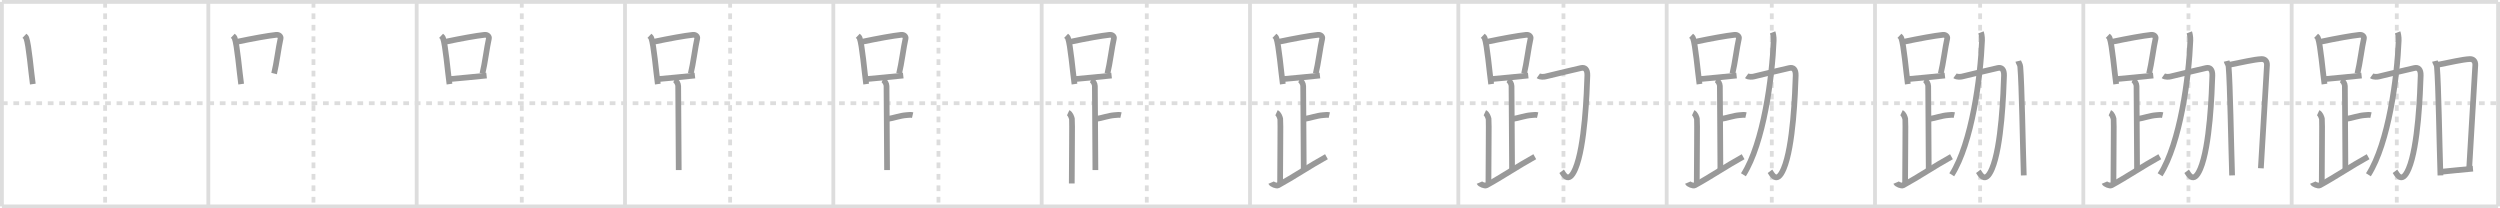 <svg width="1308px" height="109px" viewBox="0 0 1308 109" xmlns="http://www.w3.org/2000/svg" xmlns:xlink="http://www.w3.org/1999/xlink" xml:space="preserve" version="1.1" baseProfile="full">
<line x1="1" y1="1" x2="1307" y2="1" style="stroke:#ddd;stroke-width:2"></line>
<line x1="1" y1="1" x2="1" y2="108" style="stroke:#ddd;stroke-width:2"></line>
<line x1="1" y1="108" x2="1307" y2="108" style="stroke:#ddd;stroke-width:2"></line>
<line x1="1307" y1="1" x2="1307" y2="108" style="stroke:#ddd;stroke-width:2"></line>
<line x1="109" y1="1" x2="109" y2="108" style="stroke:#ddd;stroke-width:2"></line>
<line x1="218" y1="1" x2="218" y2="108" style="stroke:#ddd;stroke-width:2"></line>
<line x1="327" y1="1" x2="327" y2="108" style="stroke:#ddd;stroke-width:2"></line>
<line x1="436" y1="1" x2="436" y2="108" style="stroke:#ddd;stroke-width:2"></line>
<line x1="545" y1="1" x2="545" y2="108" style="stroke:#ddd;stroke-width:2"></line>
<line x1="654" y1="1" x2="654" y2="108" style="stroke:#ddd;stroke-width:2"></line>
<line x1="763" y1="1" x2="763" y2="108" style="stroke:#ddd;stroke-width:2"></line>
<line x1="872" y1="1" x2="872" y2="108" style="stroke:#ddd;stroke-width:2"></line>
<line x1="981" y1="1" x2="981" y2="108" style="stroke:#ddd;stroke-width:2"></line>
<line x1="1090" y1="1" x2="1090" y2="108" style="stroke:#ddd;stroke-width:2"></line>
<line x1="1199" y1="1" x2="1199" y2="108" style="stroke:#ddd;stroke-width:2"></line>
<line x1="1" y1="54" x2="1307" y2="54" style="stroke:#ddd;stroke-width:2;stroke-dasharray:3 3"></line>
<line x1="55" y1="1" x2="55" y2="108" style="stroke:#ddd;stroke-width:2;stroke-dasharray:3 3"></line>
<line x1="164" y1="1" x2="164" y2="108" style="stroke:#ddd;stroke-width:2;stroke-dasharray:3 3"></line>
<line x1="273" y1="1" x2="273" y2="108" style="stroke:#ddd;stroke-width:2;stroke-dasharray:3 3"></line>
<line x1="382" y1="1" x2="382" y2="108" style="stroke:#ddd;stroke-width:2;stroke-dasharray:3 3"></line>
<line x1="491" y1="1" x2="491" y2="108" style="stroke:#ddd;stroke-width:2;stroke-dasharray:3 3"></line>
<line x1="600" y1="1" x2="600" y2="108" style="stroke:#ddd;stroke-width:2;stroke-dasharray:3 3"></line>
<line x1="709" y1="1" x2="709" y2="108" style="stroke:#ddd;stroke-width:2;stroke-dasharray:3 3"></line>
<line x1="818" y1="1" x2="818" y2="108" style="stroke:#ddd;stroke-width:2;stroke-dasharray:3 3"></line>
<line x1="927" y1="1" x2="927" y2="108" style="stroke:#ddd;stroke-width:2;stroke-dasharray:3 3"></line>
<line x1="1036" y1="1" x2="1036" y2="108" style="stroke:#ddd;stroke-width:2;stroke-dasharray:3 3"></line>
<line x1="1145" y1="1" x2="1145" y2="108" style="stroke:#ddd;stroke-width:2;stroke-dasharray:3 3"></line>
<line x1="1254" y1="1" x2="1254" y2="108" style="stroke:#ddd;stroke-width:2;stroke-dasharray:3 3"></line>
<path d="M12.78,18.74c0.39,0.37,0.79,0.67,0.97,1.13c1.36,3.62,2.49,17.62,3.42,24.13" style="fill:none;stroke:#999;stroke-width:3"></path>

<path d="M121.78,18.74c0.39,0.37,0.79,0.67,0.97,1.13c1.36,3.62,2.49,17.62,3.42,24.13" style="fill:none;stroke:#999;stroke-width:3"></path>
<path d="M123.72,21.92c8.63-1.81,16.53-3.24,20.8-3.69c1.56-0.16,2.5,0.96,2.27,1.91c-1.03,4.38-2.11,13.33-3.38,18.35" style="fill:none;stroke:#999;stroke-width:3"></path>

<path d="M230.78,18.74c0.39,0.37,0.79,0.67,0.97,1.13c1.36,3.62,2.49,17.62,3.42,24.13" style="fill:none;stroke:#999;stroke-width:3"></path>
<path d="M232.72,21.92c8.63-1.81,16.53-3.24,20.8-3.69c1.56-0.16,2.5,0.96,2.27,1.91c-1.03,4.38-2.11,13.33-3.38,18.35" style="fill:none;stroke:#999;stroke-width:3"></path>
<path d="M235.84,41.32c5.4-0.54,11.34-0.97,18.74-1.8" style="fill:none;stroke:#999;stroke-width:3"></path>

<path d="M339.78,18.74c0.39,0.37,0.79,0.67,0.97,1.13c1.36,3.62,2.49,17.62,3.42,24.13" style="fill:none;stroke:#999;stroke-width:3"></path>
<path d="M341.72,21.92c8.63-1.81,16.53-3.24,20.8-3.69c1.56-0.16,2.5,0.96,2.27,1.91c-1.03,4.38-2.11,13.33-3.38,18.35" style="fill:none;stroke:#999;stroke-width:3"></path>
<path d="M344.84,41.32c5.4-0.54,11.34-0.97,18.74-1.8" style="fill:none;stroke:#999;stroke-width:3"></path>
<path d="M352.87,41.74c1.09,0.5,1.96,2.23,1.96,3.25c0,5.51,0.28,34.01,0.28,44" style="fill:none;stroke:#999;stroke-width:3"></path>

<path d="M448.78,18.74c0.39,0.37,0.79,0.67,0.97,1.13c1.36,3.62,2.49,17.62,3.42,24.13" style="fill:none;stroke:#999;stroke-width:3"></path>
<path d="M450.72,21.92c8.63-1.81,16.53-3.24,20.8-3.69c1.56-0.16,2.5,0.96,2.27,1.91c-1.03,4.38-2.11,13.33-3.38,18.35" style="fill:none;stroke:#999;stroke-width:3"></path>
<path d="M453.84,41.32c5.4-0.54,11.34-0.97,18.74-1.8" style="fill:none;stroke:#999;stroke-width:3"></path>
<path d="M461.87,41.74c1.09,0.5,1.96,2.23,1.96,3.25c0,5.51,0.28,34.01,0.28,44" style="fill:none;stroke:#999;stroke-width:3"></path>
<path d="M464.38,62.24c3.37-0.49,6.37-1.74,9.85-2c1.74-0.13,2.18-0.25,3.26,0" style="fill:none;stroke:#999;stroke-width:3"></path>

<path d="M557.78,18.74c0.39,0.37,0.79,0.67,0.97,1.13c1.36,3.62,2.49,17.62,3.42,24.13" style="fill:none;stroke:#999;stroke-width:3"></path>
<path d="M559.72,21.92c8.63-1.81,16.53-3.24,20.8-3.69c1.56-0.16,2.5,0.96,2.27,1.91c-1.03,4.38-2.11,13.33-3.38,18.35" style="fill:none;stroke:#999;stroke-width:3"></path>
<path d="M562.84,41.32c5.4-0.54,11.34-0.97,18.74-1.8" style="fill:none;stroke:#999;stroke-width:3"></path>
<path d="M570.87,41.74c1.09,0.5,1.96,2.23,1.96,3.25c0,5.51,0.28,34.01,0.28,44" style="fill:none;stroke:#999;stroke-width:3"></path>
<path d="M573.38,62.24c3.37-0.49,6.37-1.74,9.85-2c1.74-0.13,2.18-0.25,3.26,0" style="fill:none;stroke:#999;stroke-width:3"></path>
<path d="M558.87,58.99c1.09,0.5,1.74,2.25,1.96,3.25c0.22,1-0.08,22.01-0.08,33.76" style="fill:none;stroke:#999;stroke-width:3"></path>

<path d="M666.78,18.74c0.39,0.37,0.79,0.67,0.97,1.13c1.36,3.62,2.49,17.62,3.42,24.13" style="fill:none;stroke:#999;stroke-width:3"></path>
<path d="M668.72,21.92c8.63-1.81,16.53-3.24,20.8-3.69c1.56-0.16,2.5,0.96,2.27,1.91c-1.03,4.38-2.11,13.33-3.38,18.35" style="fill:none;stroke:#999;stroke-width:3"></path>
<path d="M671.84,41.32c5.4-0.54,11.34-0.97,18.74-1.8" style="fill:none;stroke:#999;stroke-width:3"></path>
<path d="M679.87,41.74c1.09,0.5,1.96,2.23,1.96,3.25c0,5.51,0.28,34.01,0.28,44" style="fill:none;stroke:#999;stroke-width:3"></path>
<path d="M682.38,62.24c3.37-0.49,6.37-1.74,9.85-2c1.74-0.13,2.18-0.25,3.26,0" style="fill:none;stroke:#999;stroke-width:3"></path>
<path d="M667.87,58.99c1.09,0.5,1.74,2.25,1.96,3.25c0.22,1-0.08,22.01-0.08,33.76" style="fill:none;stroke:#999;stroke-width:3"></path>
<path d="M665.0,95.57c0.34,0.8,2.87,1.85,3.7,1.4C676.91,92.5,684.94,87,694.0,81.99" style="fill:none;stroke:#999;stroke-width:3"></path>

<path d="M775.78,18.74c0.39,0.37,0.79,0.67,0.97,1.13c1.36,3.62,2.49,17.62,3.42,24.13" style="fill:none;stroke:#999;stroke-width:3"></path>
<path d="M777.72,21.92c8.63-1.81,16.53-3.24,20.8-3.69c1.56-0.16,2.5,0.96,2.27,1.91c-1.03,4.38-2.11,13.33-3.38,18.35" style="fill:none;stroke:#999;stroke-width:3"></path>
<path d="M780.84,41.32c5.4-0.54,11.34-0.97,18.74-1.8" style="fill:none;stroke:#999;stroke-width:3"></path>
<path d="M788.87,41.74c1.09,0.5,1.96,2.23,1.96,3.25c0,5.51,0.28,34.01,0.28,44" style="fill:none;stroke:#999;stroke-width:3"></path>
<path d="M791.38,62.24c3.37-0.49,6.37-1.74,9.85-2c1.74-0.13,2.18-0.25,3.26,0" style="fill:none;stroke:#999;stroke-width:3"></path>
<path d="M776.87,58.99c1.09,0.5,1.74,2.25,1.96,3.25c0.22,1-0.08,22.01-0.08,33.76" style="fill:none;stroke:#999;stroke-width:3"></path>
<path d="M774.0,95.57c0.34,0.8,2.87,1.85,3.7,1.4C785.91,92.5,793.94,87,803.0,81.99" style="fill:none;stroke:#999;stroke-width:3"></path>
<path d="M804.86,39.65c1.01,0.73,3.03,0.56,3.71,0.38c5.31-1.37,15.66-3.71,18.66-4.44c1.95-0.47,3.38,0.66,3.27,3.98c-0.28,8.76-1.25,36.93-6.3,48.77c-3.66,8.59-6.35,2.32-7.14,1.28" style="fill:none;stroke:#999;stroke-width:3"></path>

<path d="M884.78,18.74c0.39,0.37,0.79,0.67,0.97,1.13c1.36,3.62,2.49,17.62,3.42,24.13" style="fill:none;stroke:#999;stroke-width:3"></path>
<path d="M886.72,21.92c8.63-1.81,16.53-3.24,20.8-3.69c1.56-0.16,2.5,0.96,2.27,1.91c-1.03,4.38-2.11,13.33-3.38,18.35" style="fill:none;stroke:#999;stroke-width:3"></path>
<path d="M889.84,41.32c5.4-0.54,11.34-0.97,18.74-1.8" style="fill:none;stroke:#999;stroke-width:3"></path>
<path d="M897.87,41.74c1.09,0.5,1.96,2.23,1.96,3.25c0,5.51,0.28,34.01,0.28,44" style="fill:none;stroke:#999;stroke-width:3"></path>
<path d="M900.38,62.24c3.37-0.49,6.37-1.74,9.85-2c1.74-0.13,2.18-0.25,3.26,0" style="fill:none;stroke:#999;stroke-width:3"></path>
<path d="M885.87,58.99c1.09,0.5,1.74,2.25,1.96,3.25c0.22,1-0.08,22.01-0.08,33.76" style="fill:none;stroke:#999;stroke-width:3"></path>
<path d="M883.0,95.57c0.34,0.8,2.87,1.85,3.7,1.4C894.91,92.5,902.94,87,912.0,81.99" style="fill:none;stroke:#999;stroke-width:3"></path>
<path d="M913.86,39.65c1.01,0.73,3.03,0.56,3.71,0.38c5.31-1.37,15.66-3.71,18.66-4.44c1.95-0.47,3.38,0.66,3.27,3.98c-0.28,8.76-1.25,36.93-6.3,48.77c-3.66,8.59-6.35,2.32-7.14,1.28" style="fill:none;stroke:#999;stroke-width:3"></path>
<path d="M927.44,16.93c0.16,0.41,0.63,2.22,0.55,4.28c-0.75,19.17-5.24,53.54-15.84,70.23" style="fill:none;stroke:#999;stroke-width:3"></path>

<path d="M993.78,18.74c0.39,0.37,0.79,0.67,0.97,1.13c1.36,3.62,2.49,17.62,3.42,24.13" style="fill:none;stroke:#999;stroke-width:3"></path>
<path d="M995.72,21.92c8.63-1.81,16.53-3.24,20.8-3.69c1.56-0.16,2.5,0.96,2.27,1.91c-1.03,4.38-2.11,13.33-3.38,18.35" style="fill:none;stroke:#999;stroke-width:3"></path>
<path d="M998.84,41.32c5.4-0.54,11.34-0.97,18.74-1.8" style="fill:none;stroke:#999;stroke-width:3"></path>
<path d="M1006.87,41.74c1.09,0.5,1.96,2.23,1.96,3.25c0,5.51,0.28,34.01,0.28,44" style="fill:none;stroke:#999;stroke-width:3"></path>
<path d="M1009.38,62.24c3.37-0.49,6.37-1.74,9.85-2c1.74-0.13,2.18-0.25,3.26,0" style="fill:none;stroke:#999;stroke-width:3"></path>
<path d="M994.87,58.99c1.09,0.5,1.74,2.25,1.96,3.25c0.22,1-0.08,22.01-0.08,33.76" style="fill:none;stroke:#999;stroke-width:3"></path>
<path d="M992.0,95.57c0.34,0.8,2.87,1.85,3.7,1.4C1003.91,92.5,1011.94,87,1021.0,81.99" style="fill:none;stroke:#999;stroke-width:3"></path>
<path d="M1022.86,39.65c1.01,0.73,3.03,0.56,3.71,0.38c5.31-1.37,15.66-3.71,18.66-4.44c1.95-0.47,3.38,0.66,3.27,3.98c-0.28,8.76-1.25,36.93-6.3,48.77c-3.66,8.59-6.35,2.32-7.14,1.28" style="fill:none;stroke:#999;stroke-width:3"></path>
<path d="M1036.44,16.93c0.16,0.41,0.63,2.22,0.55,4.28c-0.75,19.17-5.24,53.54-15.84,70.23" style="fill:none;stroke:#999;stroke-width:3"></path>
<path d="M1055.94,31.95c0.23,0.95,0.97,1.74,1.07,2.94c0.81,9.43,1.27,39.94,1.82,56.88" style="fill:none;stroke:#999;stroke-width:3"></path>

<path d="M1102.78,18.74c0.39,0.37,0.79,0.67,0.97,1.13c1.36,3.62,2.49,17.62,3.42,24.13" style="fill:none;stroke:#999;stroke-width:3"></path>
<path d="M1104.72,21.92c8.63-1.81,16.53-3.24,20.8-3.69c1.56-0.16,2.5,0.96,2.27,1.91c-1.03,4.38-2.11,13.33-3.38,18.35" style="fill:none;stroke:#999;stroke-width:3"></path>
<path d="M1107.84,41.32c5.4-0.54,11.34-0.97,18.74-1.8" style="fill:none;stroke:#999;stroke-width:3"></path>
<path d="M1115.87,41.74c1.09,0.5,1.96,2.23,1.96,3.25c0,5.51,0.28,34.01,0.28,44" style="fill:none;stroke:#999;stroke-width:3"></path>
<path d="M1118.38,62.24c3.37-0.49,6.37-1.74,9.85-2c1.74-0.13,2.18-0.25,3.26,0" style="fill:none;stroke:#999;stroke-width:3"></path>
<path d="M1103.87,58.99c1.09,0.5,1.74,2.25,1.96,3.25c0.22,1-0.08,22.01-0.08,33.76" style="fill:none;stroke:#999;stroke-width:3"></path>
<path d="M1101.0,95.57c0.34,0.8,2.87,1.85,3.7,1.4C1112.91,92.5,1120.94,87,1130.0,81.99" style="fill:none;stroke:#999;stroke-width:3"></path>
<path d="M1131.86,39.65c1.01,0.73,3.03,0.56,3.71,0.38c5.31-1.37,15.66-3.71,18.66-4.44c1.95-0.47,3.38,0.66,3.27,3.98c-0.28,8.76-1.25,36.93-6.3,48.77c-3.66,8.59-6.35,2.32-7.14,1.28" style="fill:none;stroke:#999;stroke-width:3"></path>
<path d="M1145.44,16.93c0.16,0.41,0.63,2.22,0.55,4.28c-0.75,19.17-5.24,53.54-15.84,70.23" style="fill:none;stroke:#999;stroke-width:3"></path>
<path d="M1164.94,31.95c0.23,0.95,0.97,1.74,1.07,2.94c0.81,9.43,1.27,39.94,1.82,56.88" style="fill:none;stroke:#999;stroke-width:3"></path>
<path d="M1166.23,33.93c6.97-1.36,13.08-2.84,16.99-3.03c1.67-0.08,2.98,1.03,2.85,3.23c-0.28,4.73-2.1,35.72-3.18,53.91" style="fill:none;stroke:#999;stroke-width:3"></path>

<path d="M1211.78,18.74c0.39,0.37,0.79,0.67,0.97,1.13c1.36,3.62,2.49,17.62,3.42,24.13" style="fill:none;stroke:#999;stroke-width:3"></path>
<path d="M1213.72,21.92c8.63-1.81,16.53-3.24,20.8-3.69c1.56-0.16,2.5,0.96,2.27,1.91c-1.03,4.38-2.11,13.33-3.38,18.35" style="fill:none;stroke:#999;stroke-width:3"></path>
<path d="M1216.84,41.32c5.4-0.54,11.34-0.97,18.74-1.8" style="fill:none;stroke:#999;stroke-width:3"></path>
<path d="M1224.87,41.74c1.09,0.5,1.96,2.23,1.96,3.25c0,5.51,0.28,34.01,0.28,44" style="fill:none;stroke:#999;stroke-width:3"></path>
<path d="M1227.38,62.24c3.37-0.49,6.37-1.74,9.85-2c1.74-0.13,2.18-0.25,3.26,0" style="fill:none;stroke:#999;stroke-width:3"></path>
<path d="M1212.87,58.99c1.09,0.5,1.74,2.25,1.96,3.25c0.22,1-0.08,22.01-0.08,33.76" style="fill:none;stroke:#999;stroke-width:3"></path>
<path d="M1210.0,95.57c0.34,0.8,2.87,1.85,3.7,1.4C1221.91,92.5,1229.94,87,1239.0,81.99" style="fill:none;stroke:#999;stroke-width:3"></path>
<path d="M1240.86,39.65c1.01,0.73,3.03,0.56,3.71,0.38c5.31-1.37,15.66-3.71,18.66-4.44c1.95-0.47,3.38,0.66,3.27,3.98c-0.28,8.76-1.25,36.93-6.3,48.77c-3.66,8.59-6.35,2.32-7.14,1.28" style="fill:none;stroke:#999;stroke-width:3"></path>
<path d="M1254.44,16.93c0.16,0.41,0.63,2.22,0.55,4.28c-0.75,19.17-5.24,53.54-15.84,70.23" style="fill:none;stroke:#999;stroke-width:3"></path>
<path d="M1273.94,31.95c0.23,0.95,0.97,1.74,1.07,2.94c0.81,9.43,1.27,39.94,1.82,56.88" style="fill:none;stroke:#999;stroke-width:3"></path>
<path d="M1275.23,33.93c6.97-1.36,13.08-2.84,16.99-3.03c1.67-0.08,2.98,1.03,2.85,3.23c-0.28,4.73-2.1,35.72-3.18,53.91" style="fill:none;stroke:#999;stroke-width:3"></path>
<path d="M1277.07,89.89c4.96-0.47,10.29-1.09,16.78-1.65" style="fill:none;stroke:#999;stroke-width:3"></path>

</svg>